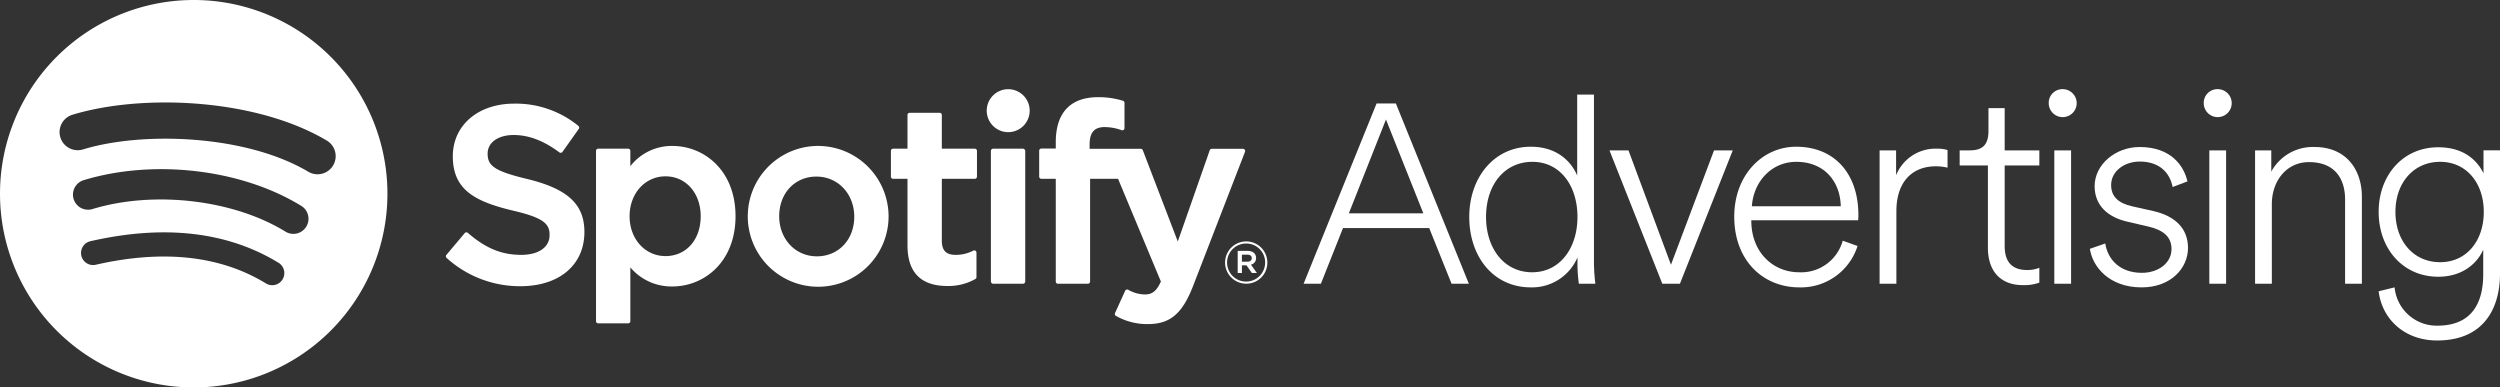<svg xmlns="http://www.w3.org/2000/svg" width="491.736" height="76.206" viewBox="0 0 491.736 76.206" class="injected-svg" data-src="/svg/spotify-advertising.svg" xmlns:xlink="http://www.w3.org/1999/xlink">
  <rect x="0" y="0" width="491.736" height="76.206" fill="#333333" stroke="none"/>
  <title>Spotify Advertising Logo</title>
  <g class="spotify-advertising-logo" fill="#fff">
    <path d="M281.114,44.857H264.162l-4.351,10.95h-3.4L270.763,20.355h3.8l14.351,35.452H285.514Zm-15.801-2.9h14.65l-7.351-18.451Z"/>
    <path d="M310.279,50.639a9.706,9.706,0,0,1-9.185,5.884c-7.368,0-12.098-6.049-12.098-13.858,0-7.698,4.839-13.803,12.098-13.803,5.609,0,8.194,3.409,9.129,5.664V18.602h3.3V50.803a36.979,36.979,0,0,0,.275,5.004H310.553a28.692,28.692,0,0,1-.274-4.124Zm-8.909,2.914c5.444,0,8.909-4.729,8.909-10.889,0-6.214-3.465-10.833-8.854-10.833-5.499,0-9.129,4.509-9.129,10.833C292.295,48.823,295.815,53.553,301.369,53.553Z"/>
    <path d="M330.431,55.807h-3.465L316.573,29.576h3.739l8.359,22.492L337.14,29.576h3.685Z"/>
    <path d="M365.37,48.384a11.685,11.685,0,0,1-11.494,8.139c-6.929,0-12.758-5.114-12.758-13.913,0-8.249,5.609-13.748,12.153-13.748,7.754,0,12.208,5.499,12.263,13.253a8.951,8.951,0,0,1-.055,1.21H344.473v.22c.055,6.05,4.234,10.009,9.403,10.009a8.48,8.48,0,0,0,8.579-6.214Zm-3.3-7.81c-.11-4.894-3.245-8.743-8.744-8.743-4.895,0-8.414,3.904-8.744,8.743Z"/>
    <path d="M383.07,32.985a9.16,9.16,0,0,0-2.309-.275c-4.454,0-7.754,2.859-7.754,8.854V55.807h-3.3V29.576h3.244v4.894a8.357,8.357,0,0,1,8.084-5.225,6.219,6.219,0,0,1,2.035.275Z"/>
    <path d="M394.309,29.576h6.819v2.97h-6.819V48.384c0,3.189,1.485,4.73,4.455,4.73a6.463,6.463,0,0,0,2.364-.44v2.915a8.665,8.665,0,0,1-3.244.495c-4.234,0-6.874-2.585-6.874-7.369V32.546h-5.555v-2.97h1.98c2.585,0,3.685-1.155,3.685-3.85V21.272h3.189Z"/>
    <path d="M405.721,17.537a2.75,2.75,0,1,1-2.749,2.75A2.69,2.69,0,0,1,405.721,17.537Zm-1.649,38.27V29.576h3.3V55.807Z"/>
    <path d="M414.092,47.889c.495,3.189,2.914,5.774,7.204,5.774,3.244,0,5.829-1.925,5.829-4.675,0-2.42-1.65-3.739-4.455-4.399l-4.234-.989c-3.849-.88-6.434-3.189-6.434-6.984,0-4.234,4.069-7.699,8.854-7.699,6.104,0,8.688,3.63,9.404,6.765l-2.915,1.1c-.495-2.53-2.31-5.005-6.489-5.005-2.97,0-5.609,1.87-5.609,4.62,0,2.255,1.43,3.574,4.125,4.179l4.179.936c4.345.989,6.819,3.464,6.819,7.259,0,3.904-3.3,7.754-9.129,7.754-6.434,0-9.679-4.124-10.173-7.589Z"/>
    <path d="M436.212,17.537a2.75,2.75,0,1,1-2.749,2.75A2.69,2.69,0,0,1,436.212,17.537Zm-1.65,38.27V29.576h3.3V55.807Z"/>
    <path d="M446.86,55.807h-3.3V29.576h3.189v4.18a9.286,9.286,0,0,1,8.524-4.84c6.159,0,9.293,4.399,9.293,9.789V55.807h-3.299V39.255c0-4.124-2.035-7.369-7.095-7.369-4.509,0-7.314,3.795-7.314,8.249Z"/>
    <path d="M471.004,56.522a8.312,8.312,0,0,0,8.414,7.534c6.929,0,9.019-4.675,9.019-10.119V49.098c-1.155,2.694-4.069,5.334-8.854,5.334-6.875,0-11.714-5.444-11.714-12.758,0-7.149,4.729-12.704,11.714-12.704,4.894,0,7.589,2.42,8.908,5.115v-4.51h3.245V53.883c0,6.104-2.695,13.088-12.374,13.088-6.379,0-10.833-4.179-11.493-9.679Zm17.542-14.848c0-5.665-3.409-9.844-8.578-9.844-5.225,0-8.799,4.124-8.799,9.844s3.519,9.899,8.799,9.899C485.137,51.573,488.546,47.393,488.546,41.675Z"/>
    <path d="M38.103,0A38.103,38.103,0,1,0,76.206,38.103,38.103,38.103,0,0,0,38.103,0ZM55.578,54.958a2.373,2.373,0,0,1-3.265.79c-8.948-5.469-20.21-6.704-33.473-3.674a2.374,2.374,0,1,1-1.057-4.629c14.514-3.318,26.965-1.89,37.008,4.247A2.375,2.375,0,0,1,55.578,54.958ZM60.24,44.583a2.972,2.972,0,0,1-4.086.978c-10.24-6.294-25.854-8.118-37.968-4.44a2.97,2.97,0,1,1-1.726-5.684c13.839-4.199,31.043-2.166,42.804,5.062A2.971,2.971,0,0,1,60.24,44.583Zm.402-10.803c-12.282-7.294-32.542-7.965-44.267-4.406a3.564,3.564,0,1,1-2.069-6.82C27.766,18.467,50.141,19.256,64.28,27.65a3.564,3.564,0,0,1-3.638,6.13Z"/>
    <path d="M103.665,35.196c-6.579-1.569-7.75-2.67-7.75-4.983,0-2.186,2.058-3.657,5.119-3.657,2.967,0,5.908,1.117,8.992,3.417a.431.431,0,0,0,.325.079.425.425,0,0,0,.284-.176l3.212-4.528a.432.432,0,0,0-.082-.586,19.435,19.435,0,0,0-12.635-4.377c-7.104,0-12.065,4.263-12.065,10.362,0,6.541,4.28,8.857,11.677,10.644,6.295,1.45,7.358,2.665,7.358,4.837,0,2.407-2.148,3.903-5.606,3.903-3.84,0-6.972-1.294-10.476-4.328a.452.452,0,0,0-.316-.103.428.428,0,0,0-.296.152l-3.602,4.286a.428.428,0,0,0,.043.598,21.473,21.473,0,0,0,14.502,5.562c7.655,0,12.601-4.183,12.601-10.656C114.95,40.171,111.681,37.145,103.665,35.196Z"/>
    <path d="M132.267,28.707a10.322,10.322,0,0,0-8.283,3.984V29.678a.432.432,0,0,0-.43-.432h-5.891a.431.431,0,0,0-.43.432v33.489a.431.431,0,0,0,.43.432h5.891a.432.432,0,0,0,.43-.432V52.596a10.581,10.581,0,0,0,8.283,3.749c6.165,0,12.406-4.746,12.406-13.817C144.673,33.454,138.432,28.707,132.267,28.707Zm5.556,13.821c0,4.619-2.846,7.843-6.92,7.843-4.028,0-7.067-3.37-7.067-7.843s3.039-7.843,7.067-7.843C134.913,34.685,137.824,37.983,137.824,42.528Z"/>
    <path d="M160.67,28.707a13.848,13.848,0,1,0,14.109,13.821A13.891,13.891,0,0,0,160.67,28.707Zm0,21.712c-4.223,0-7.407-3.393-7.407-7.891,0-4.518,3.074-7.796,7.309-7.796,4.25,0,7.455,3.393,7.455,7.894C168.028,47.143,164.933,50.42,160.67,50.42Z"/>
    <path d="M191.733,29.246h-6.482V22.619a.431.431,0,0,0-.43-.431h-5.89a.432.432,0,0,0-.432.431v6.628h-2.833a.431.431,0,0,0-.429.432v5.063a.431.431,0,0,0,.429.432h2.833v13.1c0,5.294,2.635,7.978,7.832,7.978a10.745,10.745,0,0,0,5.518-1.373.429.429,0,0,0,.218-.374v-4.821a.432.432,0,0,0-.624-.387,7.425,7.425,0,0,1-3.458.834c-1.89,0-2.733-.858-2.733-2.781V35.172h6.482a.431.431,0,0,0,.43-.432V29.678A.431.431,0,0,0,191.733,29.246Z"/>
    <path d="M214.318,29.272v-.814c0-2.395.918-3.463,2.978-3.463a9.946,9.946,0,0,1,3.319.613.431.431,0,0,0,.567-.41V20.233a.431.431,0,0,0-.305-.413,16.169,16.169,0,0,0-4.896-.704c-5.441,0-8.317,3.064-8.317,8.857v1.247h-2.83a.433.433,0,0,0-.432.431v5.088a.433.433,0,0,0,.432.432h2.83V55.379a.43.43,0,0,0,.429.432h5.891a.432.432,0,0,0,.432-.432V35.172h5.5l8.425,20.201c-.957,2.123-1.897,2.545-3.181,2.545a6.793,6.793,0,0,1-3.248-.921.442.442,0,0,0-.343-.032.434.434,0,0,0-.255.233l-1.997,4.38a.428.428,0,0,0,.185.557,12.404,12.404,0,0,0,6.291,1.611c4.35,0,6.754-2.026,8.873-7.477L244.887,29.86a.43.43,0,0,0-.4-.588h-6.132a.432.432,0,0,0-.408.289l-6.282,17.944-6.881-17.956a.43.43,0,0,0-.402-.277Z"/>
    <rect x="194.903" y="29.246" width="6.754" height="26.564" rx="0.432"/>
    <path d="M198.31,17.544a4.225,4.225,0,1,0,4.224,4.223A4.225,4.225,0,0,0,198.31,17.544Z"/>
    <path d="M245.113,55.8a4.157,4.157,0,1,1,4.167-4.17A4.129,4.129,0,0,1,245.113,55.8Zm.022-7.901a3.743,3.743,0,1,0,3.71,3.732A3.707,3.707,0,0,0,245.135,47.899Zm.919,4.158,1.173,1.642h-.989l-1.055-1.506h-.907v1.506h-.828V49.347h1.94c1.011,0,1.676.517,1.676,1.388A1.298,1.298,0,0,1,246.054,52.057Zm-.7-1.963h-1.079V51.47h1.079c.539,0,.86-.264.86-.689C246.215,50.333,245.893,50.093,245.355,50.093Z"/>
  </g>
</svg>